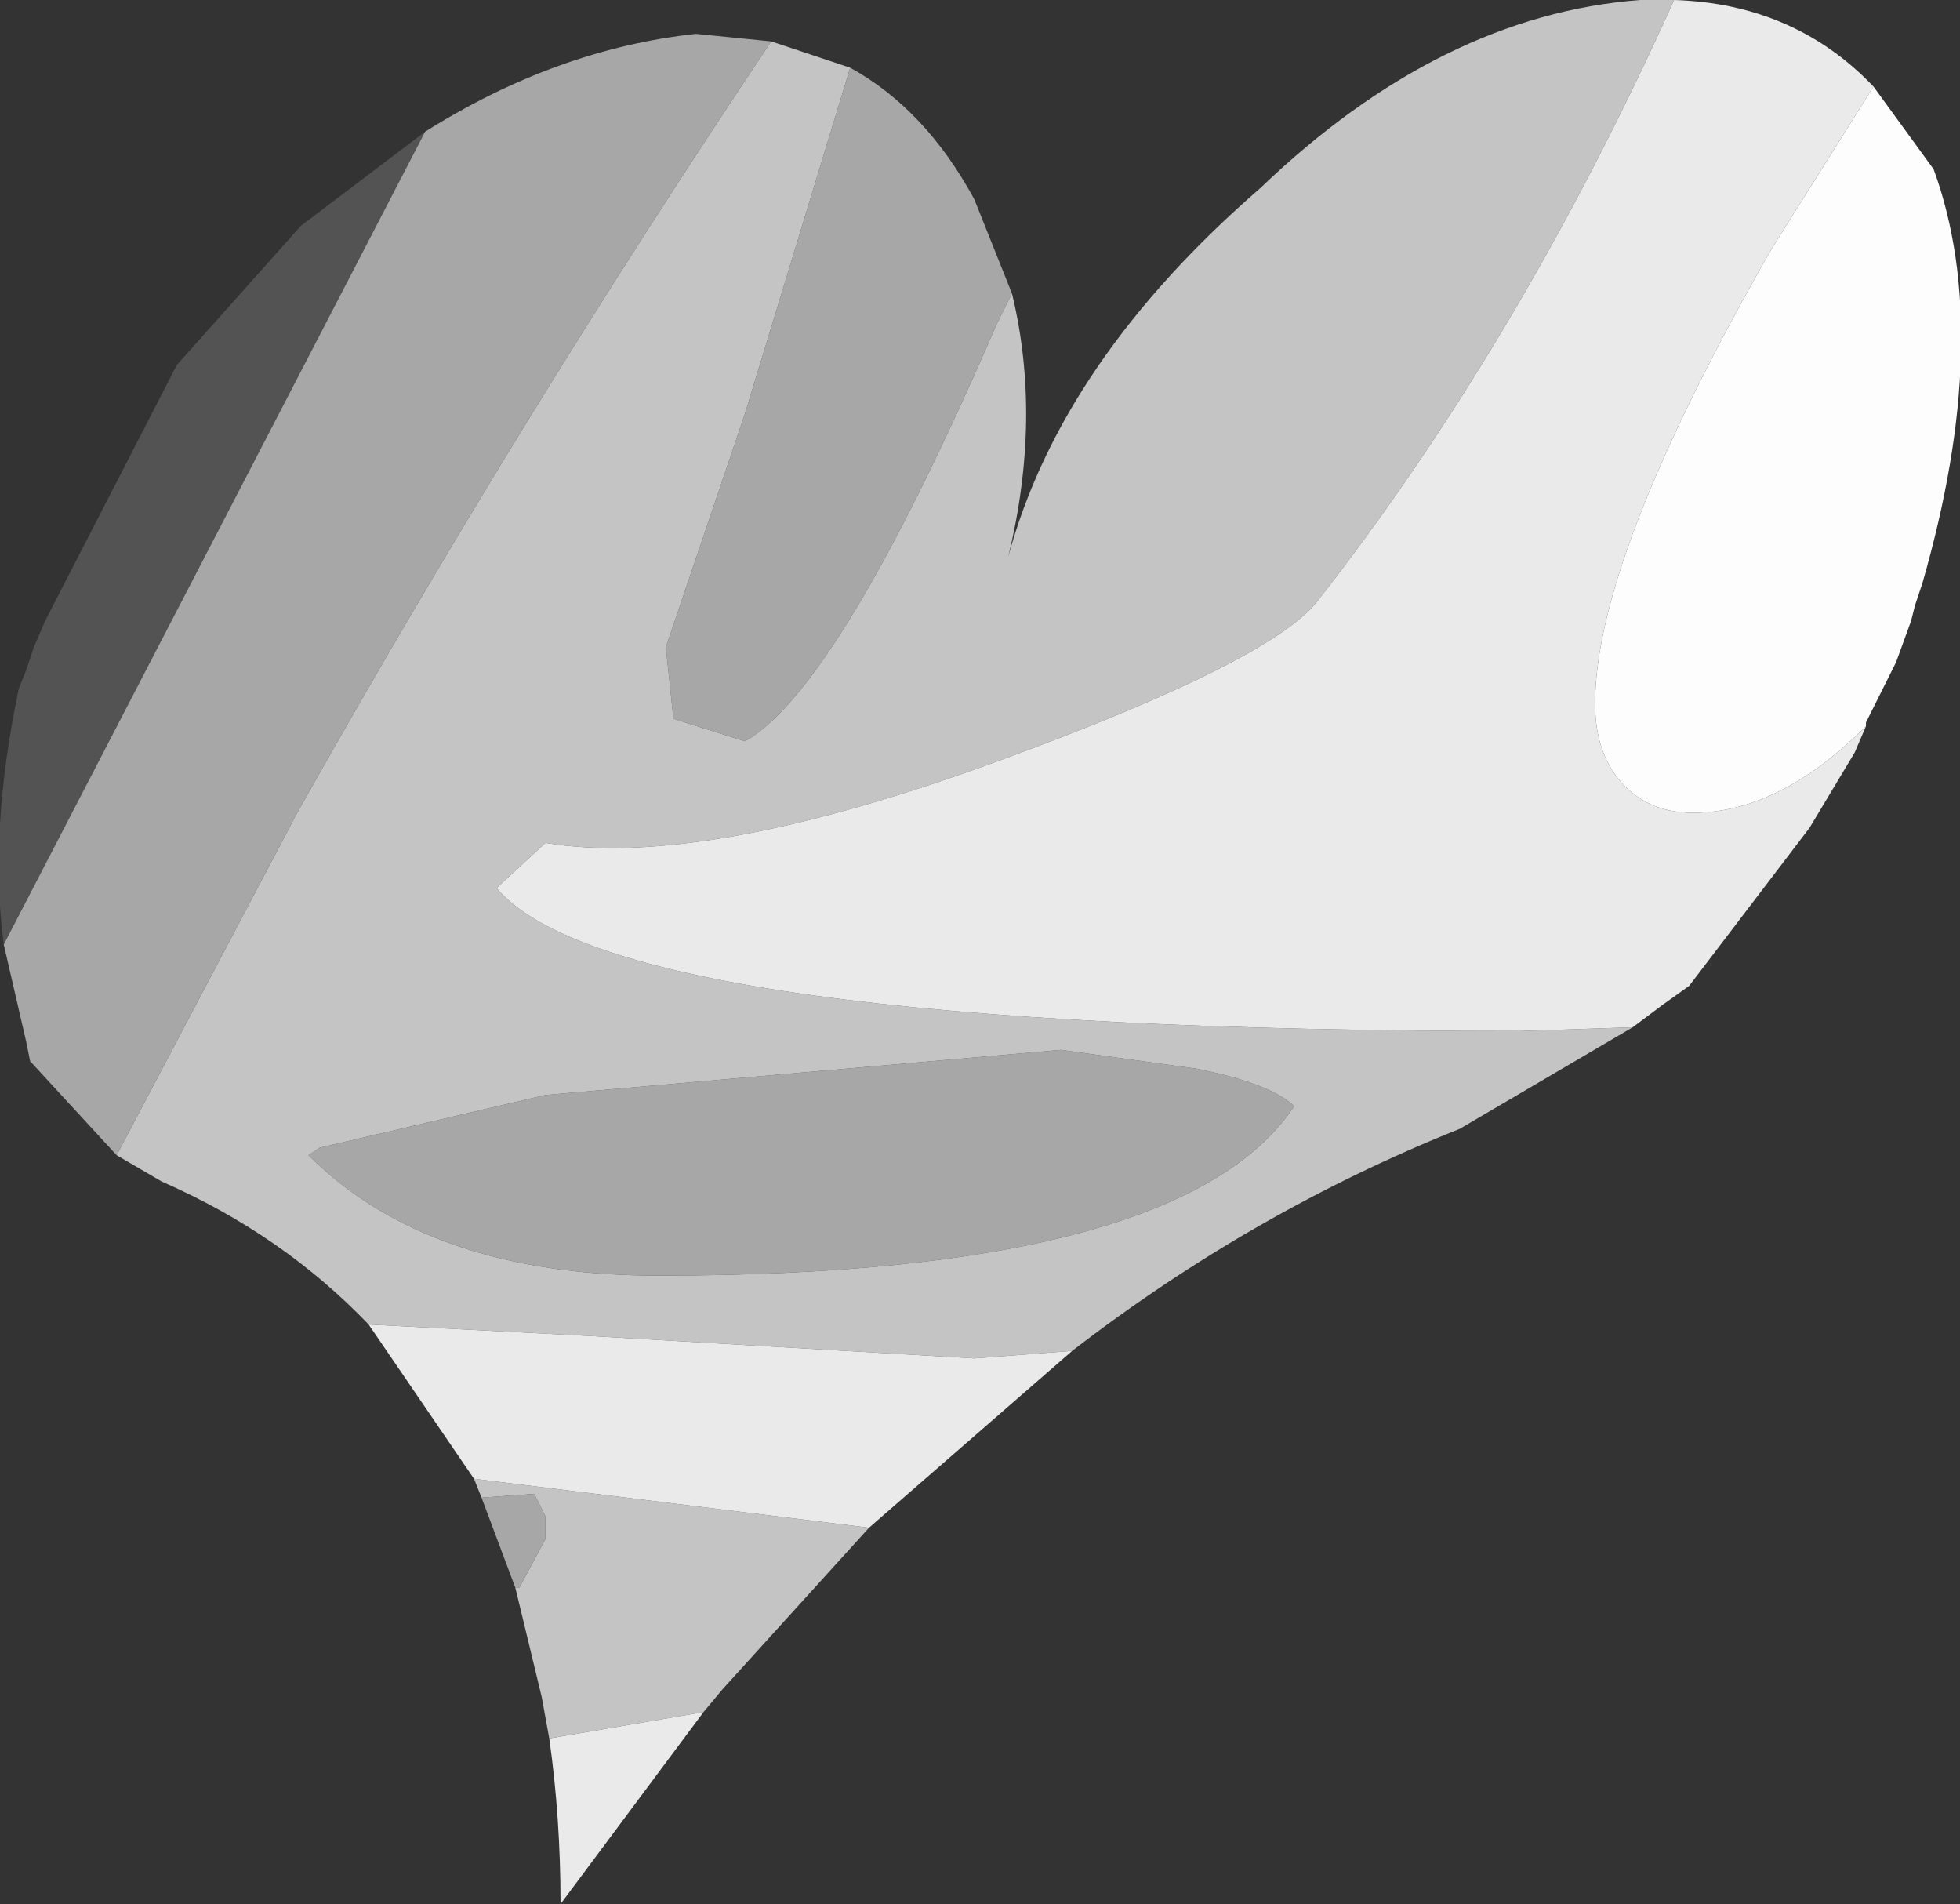 <?xml version="1.0" encoding="UTF-8" standalone="no"?>
<svg xmlns:ffdec="https://www.free-decompiler.com/flash" xmlns:xlink="http://www.w3.org/1999/xlink" ffdec:objectType="shape" height="25.3px" width="26.05px" xmlns="http://www.w3.org/2000/svg">
  <rect width="100%" height="100%" fill="#333333" stroke="none"/>
  <g transform="matrix(1.0, 0.0, 0.0, 1.0, 22.65, 112.3)">
    <path d="M-22.6 -99.75 Q-22.8 -101.25 -22.4 -103.15 L-22.3 -103.4 -22.2 -103.7 -22.05 -104.05 -20.3 -107.45 -18.65 -109.3 -17.0 -110.55 -22.6 -99.75" fill="#535353" fill-rule="evenodd" stroke="none"/>
    <path d="M-17.0 -110.55 Q-15.25 -111.65 -13.4 -111.85 L-12.4 -111.75 Q-15.75 -106.75 -18.7 -101.5 L-21.1 -96.95 -22.25 -98.2 -22.3 -98.45 -22.6 -99.75 -17.0 -110.55 M-11.35 -111.4 Q-10.35 -110.85 -9.7 -109.65 L-9.2 -108.4 -9.4 -108.0 Q-11.5 -103.15 -12.75 -102.45 L-13.7 -102.75 -13.8 -103.7 -12.75 -106.8 -11.35 -111.4 M-15.8 -91.2 L-16.25 -92.4 -15.55 -92.45 -15.4 -92.15 -15.4 -91.85 -15.75 -91.2 -15.8 -91.2 M-8.55 -98.35 L-6.75 -98.1 Q-5.75 -97.9 -5.45 -97.6 -6.95 -95.35 -13.9 -95.35 -16.95 -95.35 -18.55 -96.95 L-18.4 -97.05 -15.4 -97.75 -8.55 -98.35" fill="#a7a7a7" fill-rule="evenodd" stroke="none"/>
    <path d="M-0.4 -112.3 Q-2.45 -107.75 -5.15 -104.3 -5.8 -103.5 -9.35 -102.2 -13.3 -100.75 -15.4 -101.1 L-16.05 -100.5 Q-14.45 -98.6 -2.45 -98.6 L-0.95 -98.65 -3.25 -97.3 Q-6.0 -96.2 -8.4 -94.35 L-9.7 -94.25 -14.85 -94.55 -17.75 -94.7 Q-18.9 -95.9 -20.5 -96.6 L-21.1 -96.95 -18.7 -101.5 Q-15.75 -106.75 -12.4 -111.75 L-11.35 -111.4 -12.75 -106.8 -13.8 -103.7 -13.7 -102.75 -12.75 -102.45 Q-11.5 -103.15 -9.4 -108.0 L-9.2 -108.4 Q-8.8 -106.75 -9.25 -104.9 -8.55 -107.5 -5.9 -109.8 -3.5 -112.1 -0.85 -112.3 L-0.4 -112.3 M-11.1 -92.0 L-13.05 -89.85 -13.3 -89.55 -15.35 -89.2 -15.45 -89.75 -15.8 -91.2 -15.75 -91.2 -15.4 -91.85 -15.4 -92.15 -15.55 -92.45 -16.25 -92.4 -16.35 -92.65 -11.1 -92.0 M-8.55 -98.35 L-15.4 -97.75 -18.4 -97.05 -18.55 -96.95 Q-16.95 -95.35 -13.9 -95.35 -6.95 -95.35 -5.45 -97.6 -5.75 -97.9 -6.75 -98.1 L-8.55 -98.35" fill="#c4c4c4" fill-rule="evenodd" stroke="none"/>
    <path d="M2.25 -111.15 L0.9 -109.0 Q-1.45 -104.9 -1.45 -102.95 -1.45 -102.25 -1.05 -101.85 -0.7 -101.5 -0.15 -101.5 1.0 -101.5 2.15 -102.65 L2.0 -102.3 1.85 -102.05 1.4 -101.3 -0.2 -99.2 -0.55 -98.95 -0.95 -98.65 -2.45 -98.6 Q-14.45 -98.6 -16.05 -100.5 L-15.4 -101.1 Q-13.3 -100.75 -9.35 -102.2 -5.8 -103.5 -5.15 -104.3 -2.45 -107.75 -0.4 -112.3 1.2 -112.25 2.25 -111.15 M-8.4 -94.35 L-11.1 -92.0 -16.35 -92.65 -17.75 -94.7 -14.85 -94.55 -9.7 -94.25 -8.4 -94.35 M-13.3 -89.55 L-15.2 -87.0 Q-15.2 -88.15 -15.35 -89.2 L-13.3 -89.55" fill="#eaeaea" fill-rule="evenodd" stroke="none"/>
    <path d="M2.15 -102.65 Q1.0 -101.5 -0.15 -101.5 -0.7 -101.5 -1.05 -101.85 -1.45 -102.25 -1.45 -102.95 -1.45 -104.9 0.9 -109.0 L2.25 -111.15 3.05 -110.05 Q3.85 -107.85 2.9 -104.55 L2.8 -104.25 2.75 -104.05 2.55 -103.5 2.15 -102.7 2.15 -102.65" fill="#fdfdfd" fill-rule="evenodd" stroke="none"/>
  </g>
</svg>
